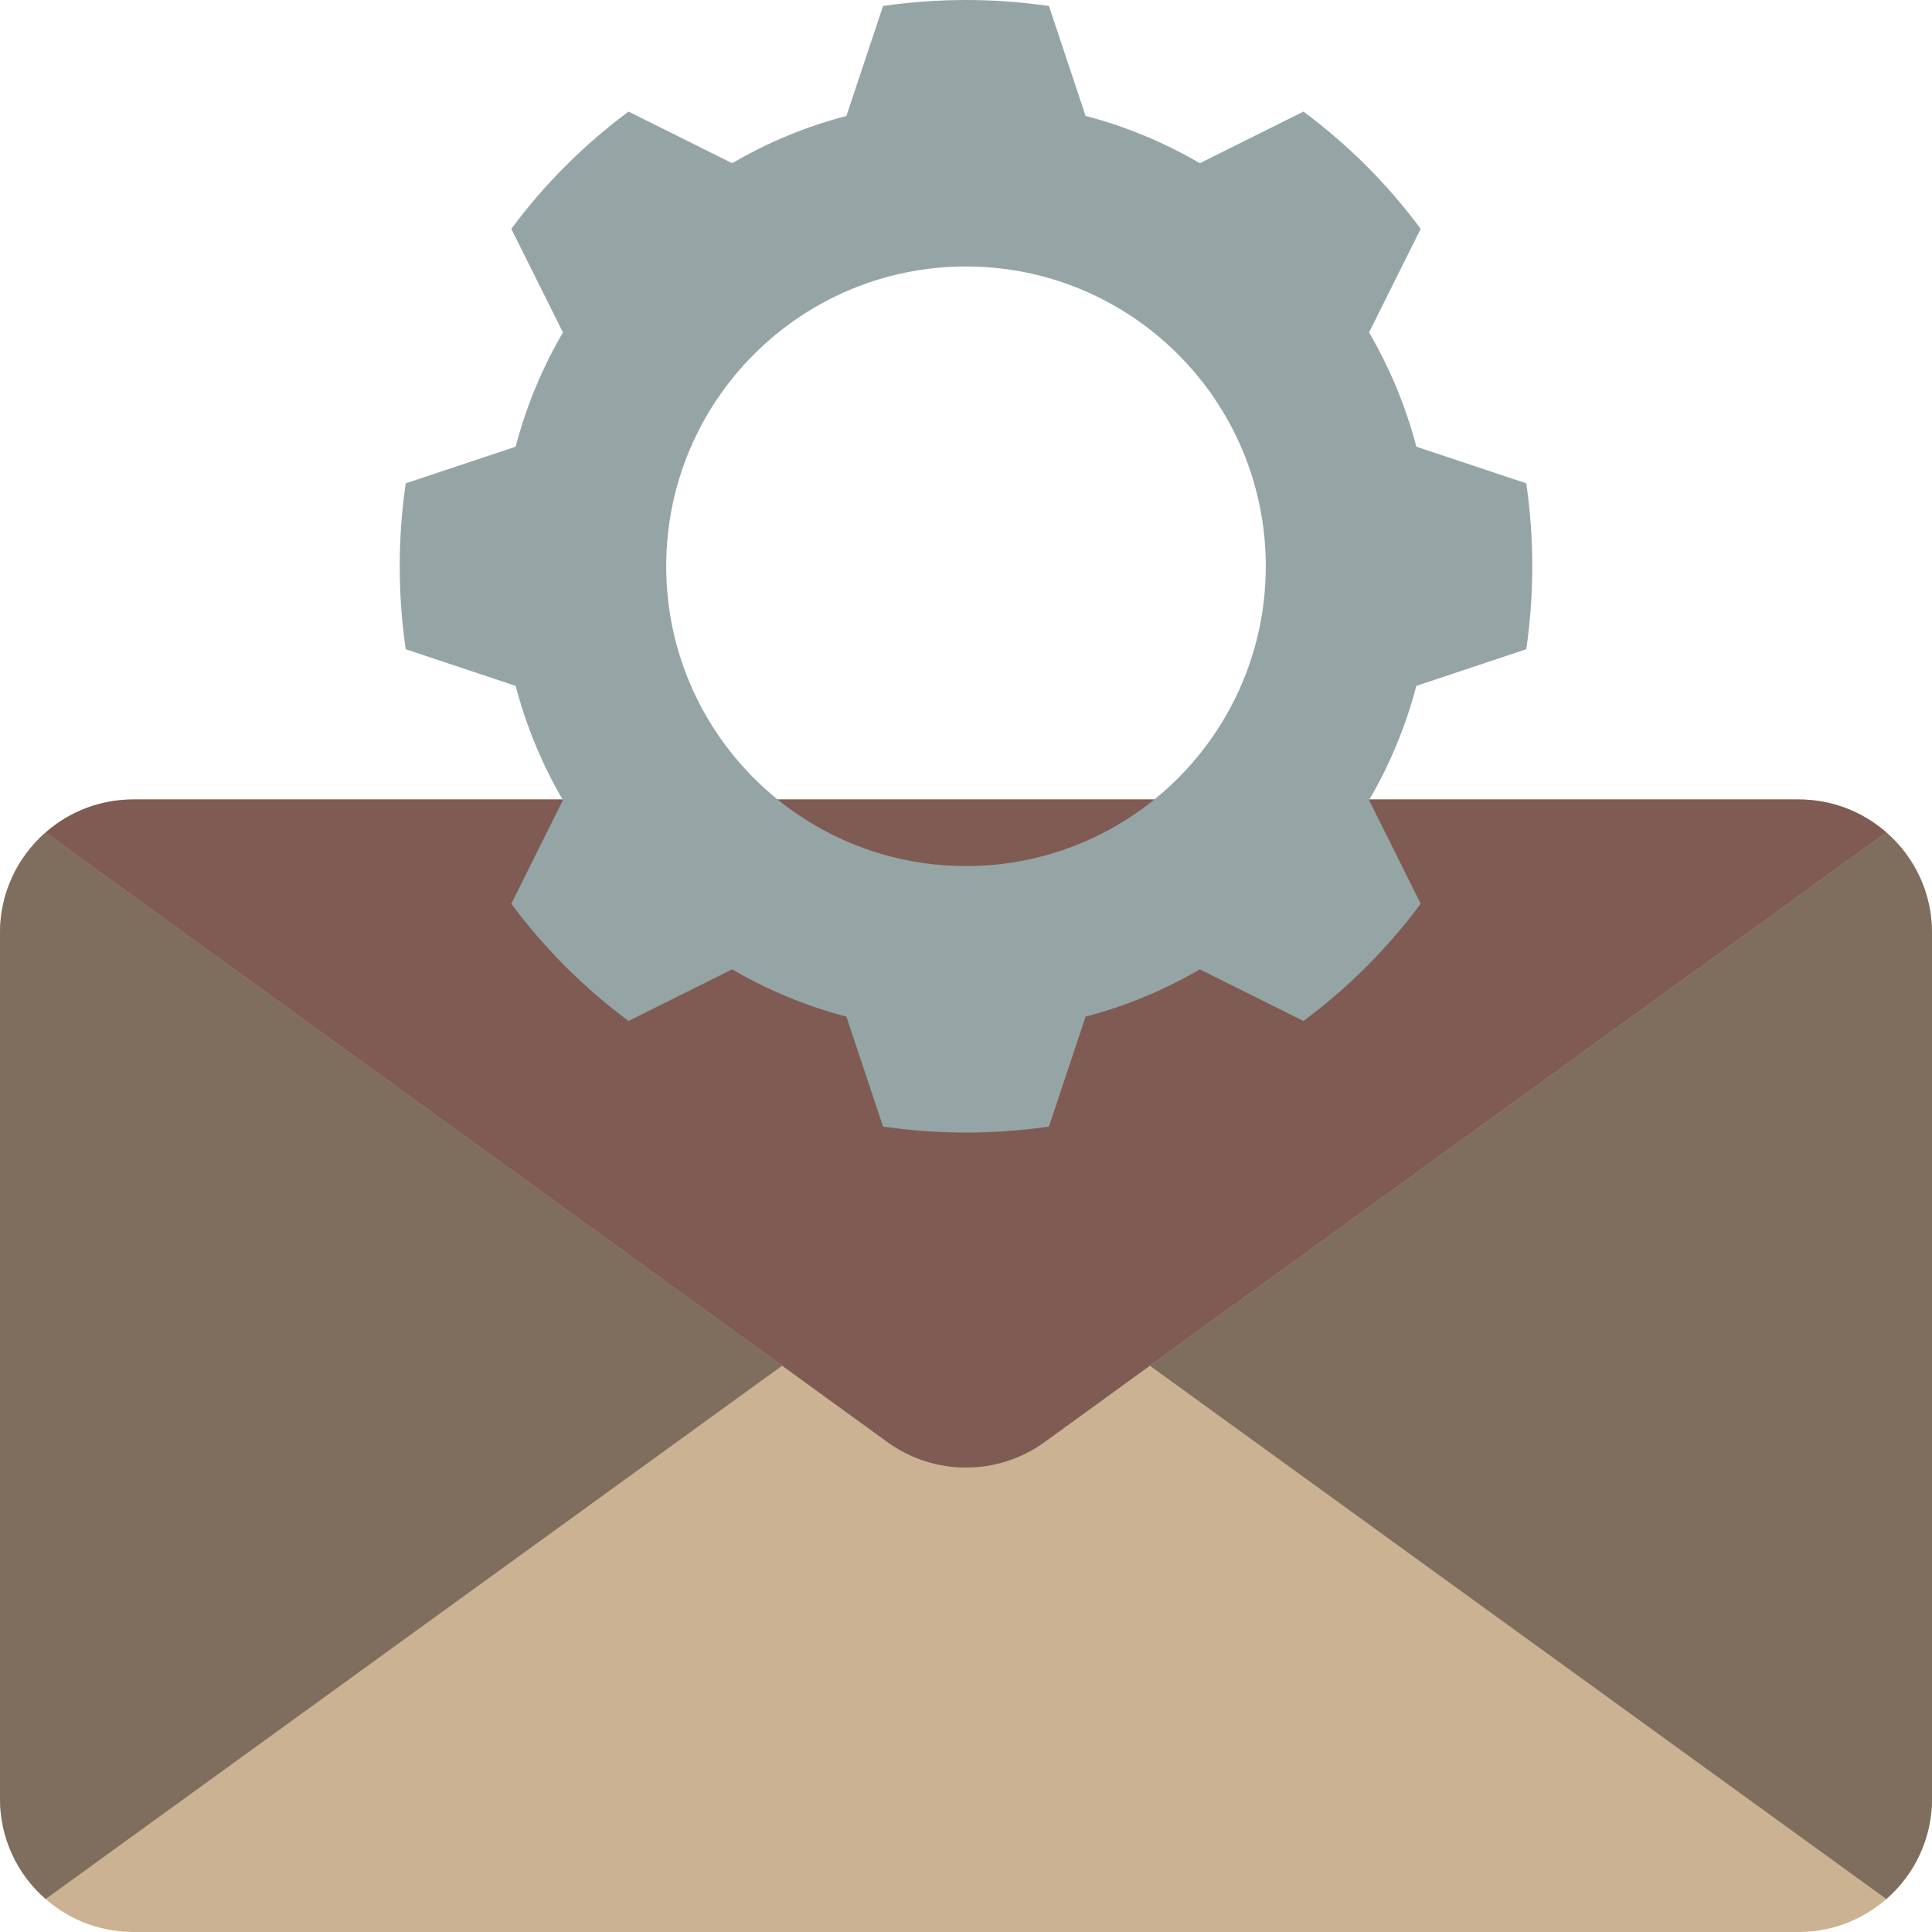 <?xml version="1.0" encoding="iso-8859-1"?>
<!-- Generator: Adobe Illustrator 19.0.0, SVG Export Plug-In . SVG Version: 6.00 Build 0)  -->
<svg version="1.1" id="Capa_1" xmlns="http://www.w3.org/2000/svg" xmlns:xlink="http://www.w3.org/1999/xlink" x="0px" y="0px"
	 viewBox="0 0 512 512" style="enable-background:new 0 0 512 512;" xml:space="preserve">
<g>
	<path style="fill:#CBB292;" d="M499.906,220.601c-6.421-5.636-14.673-8.742-23.217-8.739H35.31
		C15.823,211.896,0.034,227.685,0,247.172V476.69c0.034,19.487,15.823,35.276,35.31,35.31H476.69
		c19.487-0.034,35.276-15.823,35.31-35.31V247.172C512.014,236.98,507.601,227.285,499.906,220.601z"/>
	<path style="fill:#7F6E5D;" d="M207.272,361.931L12.094,503.261C4.399,496.577-0.014,486.882,0,476.69V247.172
		c-0.014-10.192,4.399-19.888,12.094-26.571l4.679,3.443L207.272,361.931z"/>
	<path style="fill:#7F5B53;" d="M499.906,220.601l-195.178,141.33l-27.983,20.303c-12.393,8.916-29.097,8.916-41.49,0
		l-27.983-20.303L16.772,224.044l-4.679-3.443c6.421-5.636,14.673-8.742,23.217-8.739H476.69
		C485.233,211.859,493.485,214.965,499.906,220.601z"/>
	<path style="fill:#7F6E5D;" d="M512,247.172V476.69c0.014,10.192-4.399,19.888-12.094,26.571l-195.178-141.33l195.178-141.33
		C507.601,227.285,512.014,236.98,512,247.172z"/>
	<path style="fill:#95A5A5;" d="M404.48,172.05c2.119-14.577,2.119-29.384,0-43.961l-29.131-9.711
		c-2.779-10.617-6.996-20.804-12.535-30.278l13.683-27.454c-8.771-11.831-19.242-22.302-31.073-31.073L317.97,43.254
		c-9.475-5.538-19.662-9.755-30.279-12.534l-9.71-29.131c-14.577-2.118-29.384-2.118-43.961,0l-9.71,29.131
		c-10.617,2.779-20.804,6.996-30.279,12.534l-27.454-13.682c-11.831,8.771-22.302,19.242-31.073,31.073l13.683,27.454
		c-5.539,9.474-9.756,19.661-12.535,30.278l-29.131,9.711c-2.119,14.577-2.119,29.384,0,43.961l29.131,9.71
		c2.779,10.617,6.996,20.804,12.535,30.279l-13.683,27.454c8.771,11.831,19.241,22.302,31.073,31.072l27.454-13.682
		c9.475,5.539,19.662,9.756,30.279,12.535l9.71,29.131c14.577,2.118,29.384,2.118,43.961,0l9.71-29.131
		c10.617-2.779,20.804-6.997,30.279-12.535l27.454,13.682c11.832-8.77,22.302-19.241,31.073-31.072l-13.683-27.454
		c5.539-9.474,9.756-19.662,12.535-30.279L404.48,172.05z M256,229.517c-43.878,0-79.448-35.57-79.448-79.448
		S212.122,70.621,256,70.621s79.448,35.57,79.448,79.448C335.445,193.945,299.877,229.513,256,229.517z"/>
</g>
<g>
</g>
<g>
</g>
<g>
</g>
<g>
</g>
<g>
</g>
<g>
</g>
<g>
</g>
<g>
</g>
<g>
</g>
<g>
</g>
<g>
</g>
<g>
</g>
<g>
</g>
<g>
</g>
<g>
</g>
</svg>
